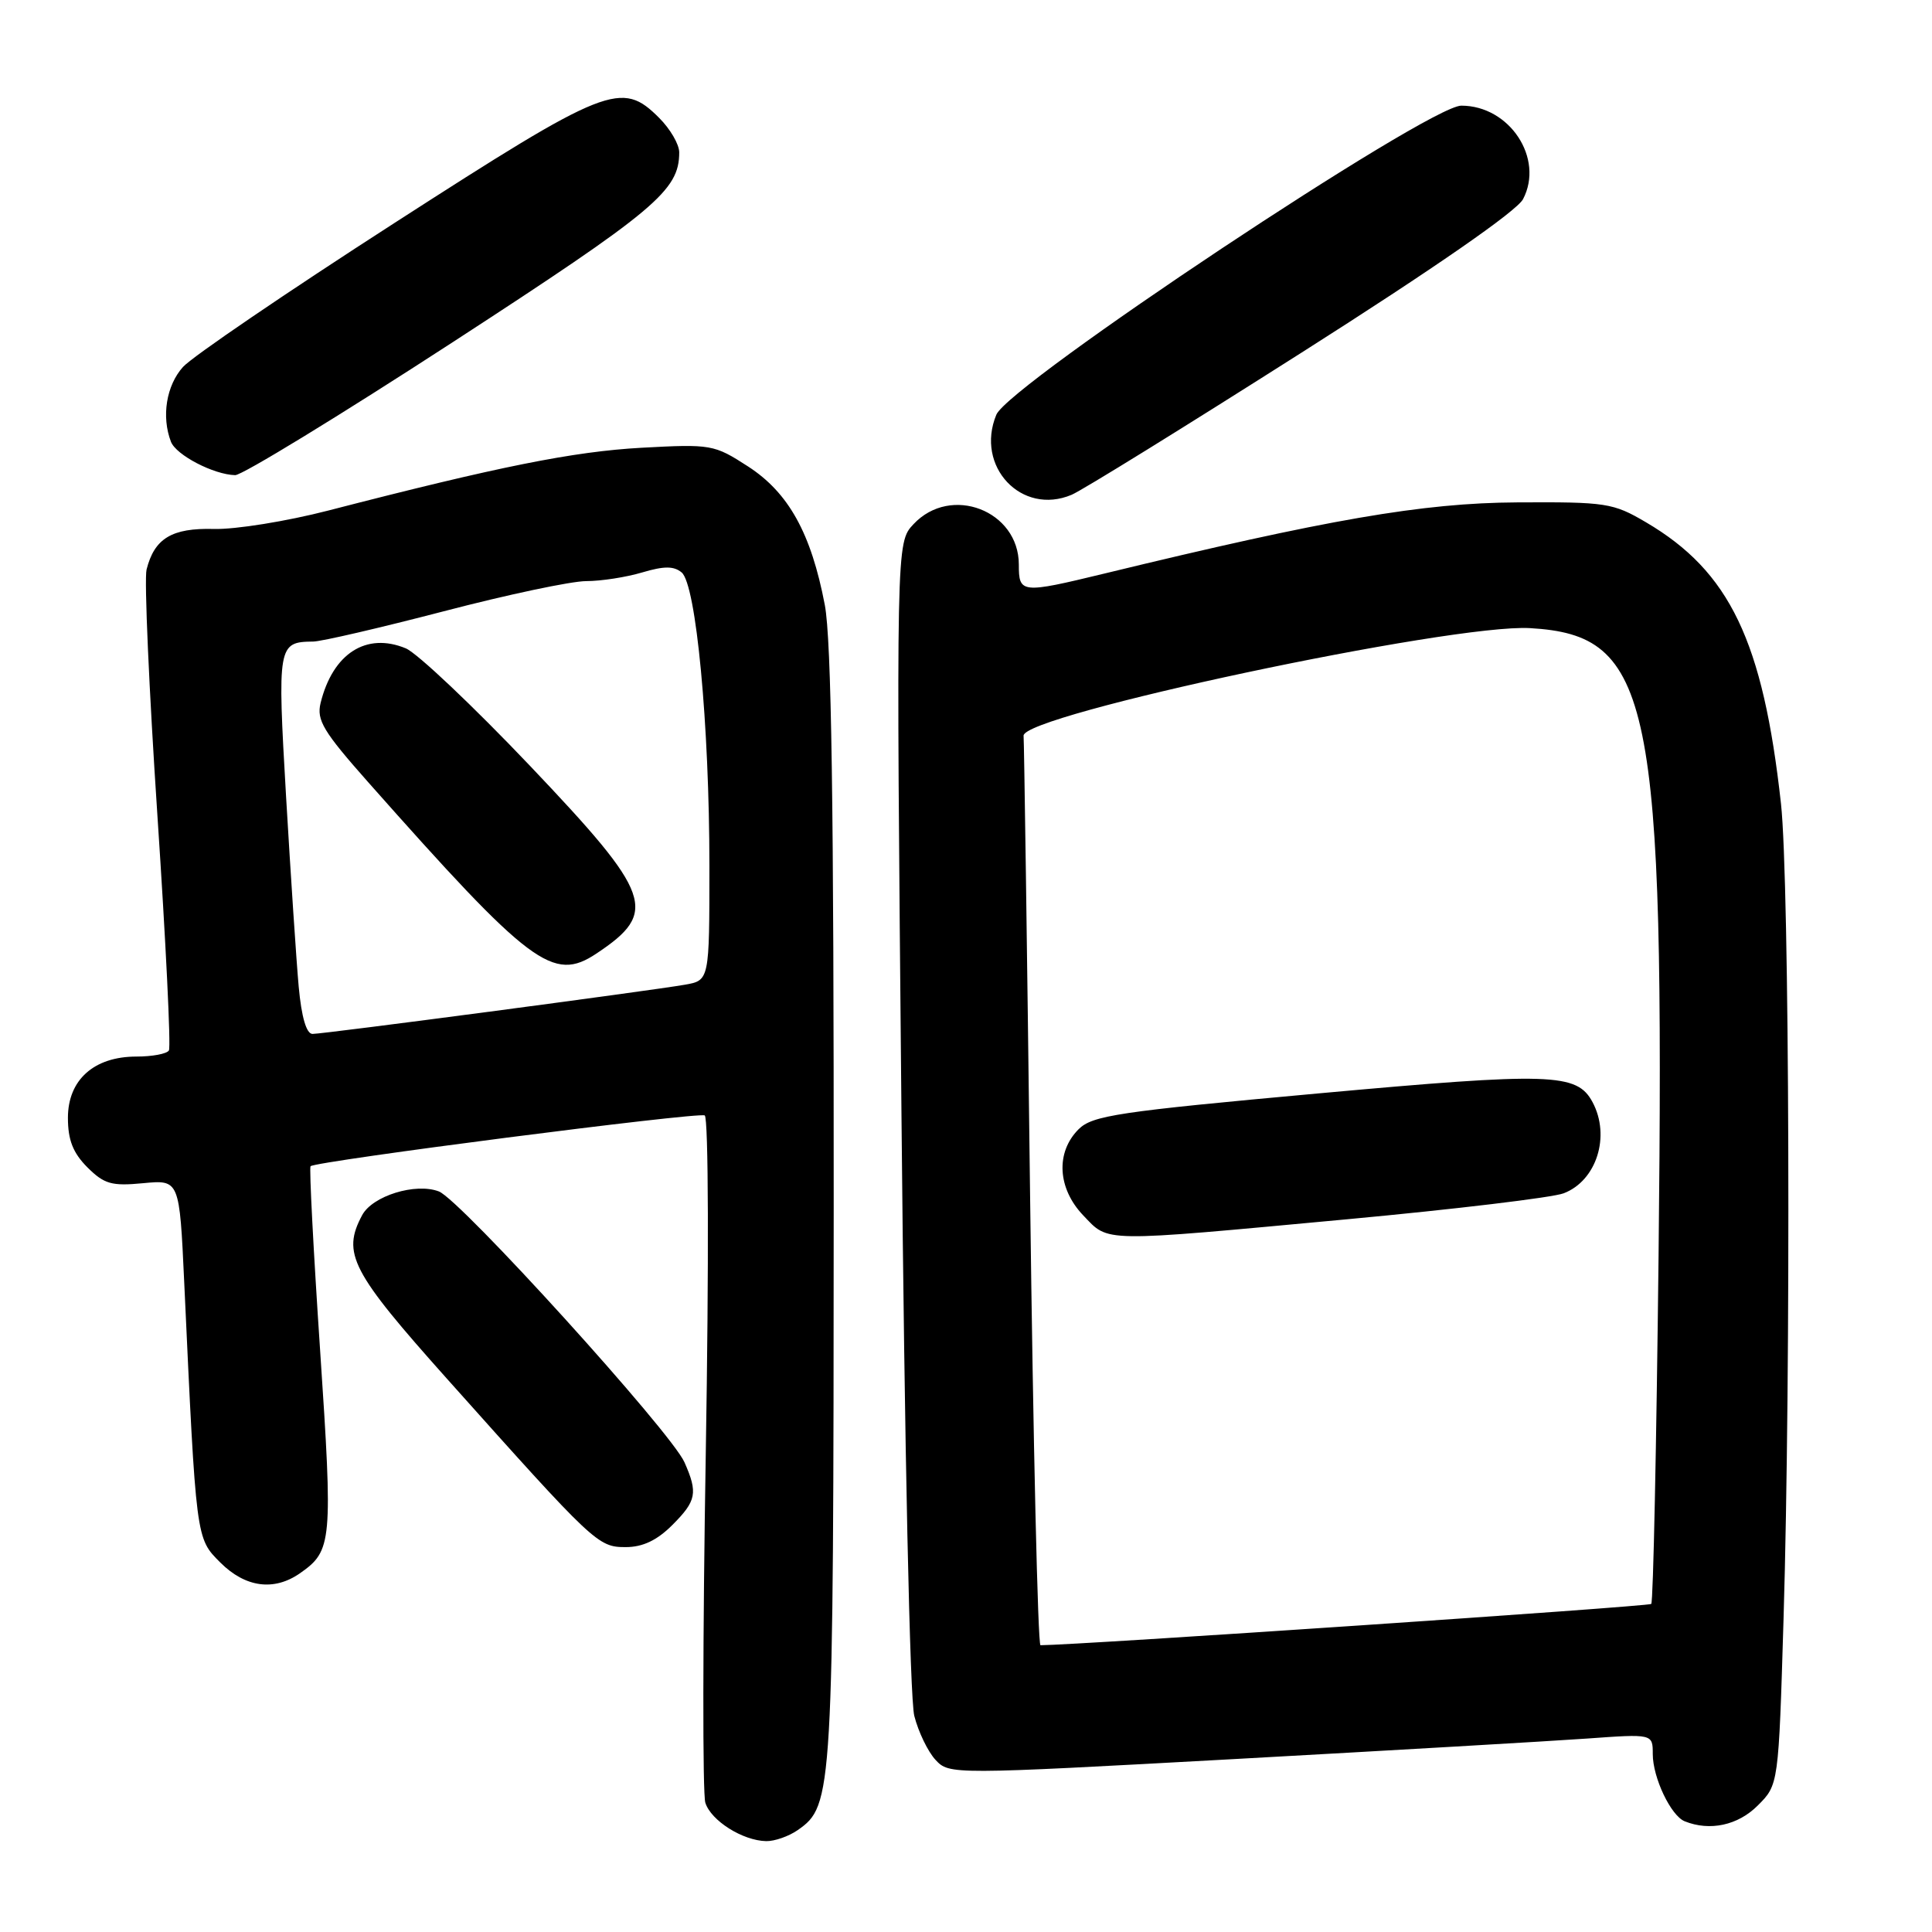 <?xml version="1.0" encoding="UTF-8" standalone="no"?>
<!DOCTYPE svg PUBLIC "-//W3C//DTD SVG 1.1//EN" "http://www.w3.org/Graphics/SVG/1.1/DTD/svg11.dtd" >
<svg xmlns="http://www.w3.org/2000/svg" xmlns:xlink="http://www.w3.org/1999/xlink" version="1.1" viewBox="0 0 256 256">
 <g >
 <path fill="currentColor"
d=" M 105.70 242.50 C 110.37 239.23 110.44 238.09 110.47 160.00 C 110.49 106.50 110.17 84.77 109.29 80.15 C 107.48 70.66 104.49 65.28 99.11 61.80 C 94.62 58.90 94.25 58.83 85.00 59.33 C 75.98 59.83 66.10 61.81 43.50 67.65 C 38.00 69.07 31.18 70.17 28.34 70.09 C 22.77 69.94 20.46 71.34 19.42 75.47 C 19.10 76.75 19.75 91.43 20.86 108.09 C 21.97 124.75 22.66 138.75 22.38 139.19 C 22.11 139.64 20.17 140.00 18.08 140.00 C 12.45 140.00 9.00 143.09 9.00 148.12 C 9.00 151.05 9.67 152.76 11.57 154.67 C 13.81 156.90 14.79 157.18 18.96 156.78 C 23.78 156.32 23.78 156.32 24.41 169.91 C 26.00 204.18 25.95 203.79 29.20 207.05 C 32.52 210.36 36.32 210.87 39.77 208.45 C 44.01 205.48 44.12 204.35 42.42 178.97 C 41.53 165.71 40.96 154.71 41.15 154.53 C 41.84 153.86 92.52 147.33 93.38 147.80 C 93.88 148.07 93.94 167.33 93.52 192.50 C 93.11 216.83 93.09 237.69 93.46 238.87 C 94.21 241.25 98.41 243.90 101.53 243.96 C 102.64 243.98 104.52 243.32 105.70 242.50 Z  M 232.91 239.24 C 235.67 236.49 235.67 236.49 236.33 214.49 C 237.32 181.58 237.12 116.74 235.99 106.50 C 233.61 84.93 229.20 75.73 218.11 69.21 C 213.74 66.64 212.86 66.50 201.00 66.57 C 188.49 66.64 175.90 68.82 146.29 76.01 C 135.30 78.67 135.00 78.64 135.00 74.81 C 135.00 67.65 125.99 64.18 121.05 69.45 C 118.74 71.90 118.74 71.90 119.45 147.70 C 119.86 192.16 120.56 225.10 121.15 227.37 C 121.69 229.49 122.96 232.12 123.97 233.20 C 125.79 235.15 126.03 235.15 163.65 233.08 C 184.47 231.93 205.44 230.71 210.25 230.37 C 219.00 229.74 219.00 229.74 219.00 232.42 C 219.00 235.55 221.40 240.59 223.23 241.33 C 226.56 242.67 230.29 241.87 232.91 239.24 Z  M 89.08 202.08 C 92.29 198.87 92.49 197.82 90.70 193.77 C 88.94 189.76 61.00 158.95 58.15 157.87 C 55.06 156.69 49.36 158.46 47.99 161.01 C 45.28 166.08 46.53 168.48 59.25 182.72 C 78.79 204.59 79.22 205.00 82.91 205.00 C 85.16 205.00 87.05 204.11 89.08 202.08 Z  M 172.50 46.70 C 190.11 35.51 200.98 27.97 201.81 26.39 C 204.64 20.99 200.03 14.00 193.63 14.00 C 189.27 14.00 133.68 50.95 132.02 54.95 C 129.18 61.80 135.36 68.37 142.00 65.56 C 143.38 64.98 157.10 56.49 172.50 46.70 Z  M 59.96 45.36 C 86.88 27.86 90.00 25.25 90.00 20.19 C 90.00 19.13 88.81 17.09 87.36 15.64 C 82.35 10.62 80.54 11.34 52.23 29.57 C 38.08 38.68 25.49 47.25 24.25 48.62 C 22.04 51.07 21.37 55.20 22.65 58.53 C 23.33 60.30 28.31 62.89 31.16 62.96 C 32.07 62.98 45.03 55.06 59.96 45.36 Z  M 39.58 130.75 C 39.27 127.31 38.52 116.00 37.91 105.62 C 36.74 85.45 36.81 85.06 41.50 85.01 C 42.60 85.00 50.38 83.19 58.79 81.00 C 67.20 78.80 75.70 77.00 77.68 77.00 C 79.65 77.00 82.99 76.48 85.10 75.85 C 87.99 74.99 89.28 74.99 90.32 75.85 C 92.24 77.44 94.00 96.06 94.00 114.76 C 94.00 129.91 94.00 129.91 90.75 130.48 C 86.19 131.28 42.92 137.00 41.41 137.00 C 40.60 137.00 39.95 134.77 39.58 130.75 Z  M 79.03 126.35 C 87.28 120.86 86.48 118.58 70.25 101.50 C 62.69 93.55 55.27 86.53 53.77 85.91 C 48.54 83.74 44.10 86.58 42.48 93.15 C 41.93 95.42 42.83 96.92 48.79 103.65 C 70.33 127.96 73.28 130.18 79.03 126.35 Z  M 136.49 158.25 C 136.09 125.39 135.70 98.05 135.63 97.50 C 135.28 94.76 192.33 82.63 202.74 83.23 C 218.87 84.17 220.58 92.48 219.77 166.28 C 219.49 191.46 219.06 212.28 218.80 212.53 C 218.46 212.87 142.68 217.99 137.87 218.00 C 137.52 218.00 136.90 191.11 136.49 158.25 Z  M 178.50 161.56 C 192.81 160.23 205.72 158.68 207.19 158.12 C 211.55 156.46 213.43 150.54 211.02 146.04 C 208.95 142.18 205.60 142.07 174.61 144.89 C 148.15 147.30 144.75 147.81 142.92 149.63 C 139.86 152.69 140.12 157.47 143.53 161.04 C 146.99 164.65 145.55 164.62 178.50 161.56 Z "/>
</g>
</svg>